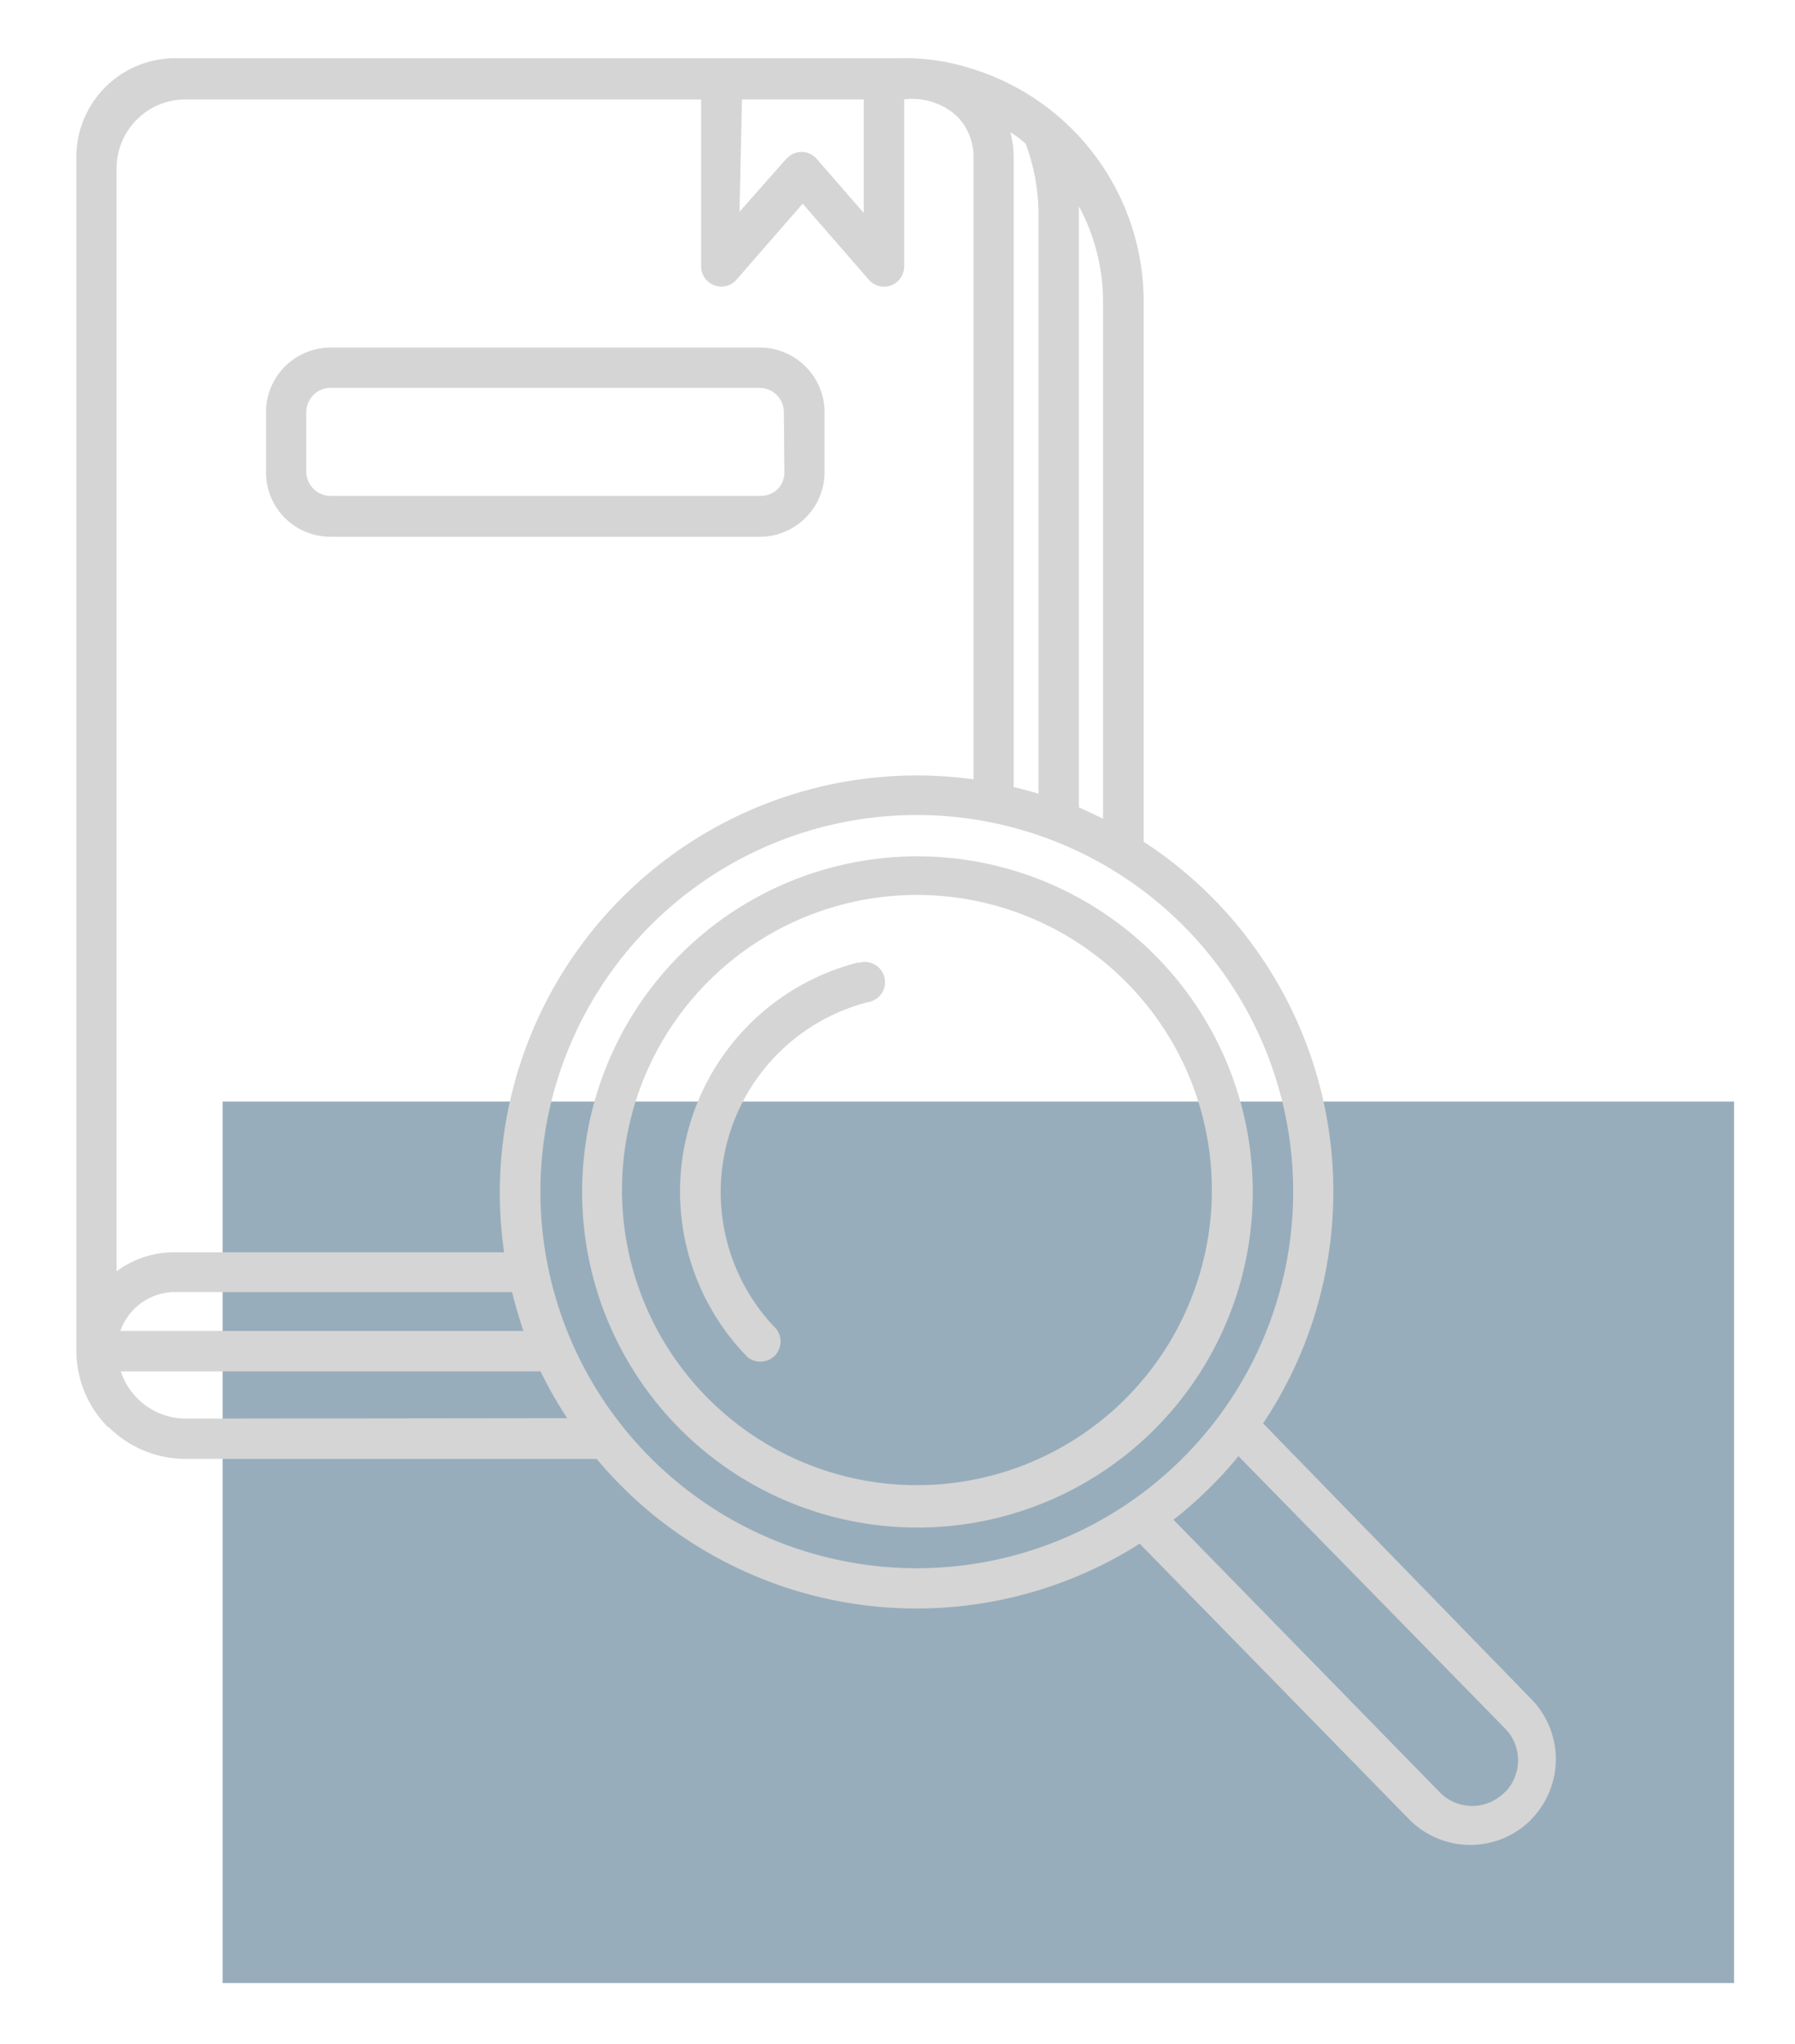 <svg xmlns="http://www.w3.org/2000/svg" viewBox="0 0 158.24 180.09"><defs><style>.cls-1,.cls-2{opacity:0.75;}.cls-2{fill:#476c86;}.cls-3{fill:#d5d5d5;}</style></defs><g id="Layer_4" data-name="Layer 4"><g class="cls-1"><rect class="cls-2" x="19.63" y="97.05" width="133.24" height="77.66"/></g><path class="cls-3" d="M67,30.62H29.15a5.7,5.7,0,0,0-5.7,5.68v5.31a5.68,5.68,0,0,0,1.64,4v0a5.73,5.73,0,0,0,4,1.68H67a5.7,5.7,0,0,0,3.91-1.57l.11-.11a5.67,5.67,0,0,0,1.67-4V36.32A5.71,5.71,0,0,0,67,30.62Zm2.15,11a2.15,2.15,0,0,1-.63,1.51,2.18,2.18,0,0,1-1.45.56H29.15A2.15,2.15,0,0,1,27,41.54V36.32a2.15,2.15,0,0,1,2.14-2.15H67A2.15,2.15,0,0,1,69.1,36.3Z"/><path class="cls-3" d="M135,149.7l-23.65-24.3a36.77,36.77,0,0,0-10.16-51l-.37-.24V26.6A21.48,21.48,0,0,0,85.49,6a18.9,18.9,0,0,0-6.07-.87H15.36a8.71,8.71,0,0,0-8.63,8.67V118.91a9.58,9.58,0,0,0,2.82,6.85v-.06a9.61,9.61,0,0,0,6.85,2.83H52.6A36.75,36.75,0,0,0,100.47,136l23.86,24.39a7.58,7.58,0,0,0,10.57,0l.09-.11A7.56,7.56,0,0,0,135,149.7ZM95.11,18.89v-.72a17.73,17.73,0,0,1,2.13,8.43V72.13c-.7-.35-1.41-.67-2.13-1Zm-4.7-6.24h0a17.72,17.72,0,0,1,1.14,6.28v51c-.72-.22-1.45-.42-2.19-.59V13.84a8.5,8.5,0,0,0-.29-2.19A10.36,10.36,0,0,1,90.41,12.65Zm-25-3.89H76.14v10L72,14a1.77,1.77,0,0,0-2.5-.18l-.2.19-4.11,4.65ZM10.28,14.83A6.07,6.07,0,0,1,16,8.77H61.81V23.49a1.78,1.78,0,0,0,3.11,1.16l5.84-6.71,5.8,6.67a1.78,1.78,0,0,0,2.5.24,1.81,1.81,0,0,0,.65-1.36V8.76a5.78,5.78,0,0,1,4.66,1.49l.08.08a5.08,5.08,0,0,1,1.37,3.51V68.66a36.76,36.76,0,0,0-41.38,41.67H15.36A8.5,8.5,0,0,0,10.28,112Zm5.12,99H45.14c.29,1.16.63,2.3,1,3.43H10.61A5.12,5.12,0,0,1,15.4,113.83Zm1,11.15a6.06,6.06,0,0,1-4.29-1.78,6.16,6.16,0,0,1-1.46-2.38h37A37.91,37.91,0,0,0,50,124.94Zm64,13.18A33.18,33.18,0,1,1,114,105.26v.11A33.18,33.18,0,0,1,80.42,138.16Zm52.29,19.7-.17.16a4,4,0,0,1-5.48,0l-23.59-24.13a36.57,36.57,0,0,0,5.73-5.6l23.51,24A4,4,0,0,1,132.71,157.86Z"/><path class="cls-3" d="M78,86.26a1.79,1.79,0,0,0-2-1.5,2,2,0,0,0-.33.09v-.06a20.83,20.83,0,0,0-9.78,34.76,1.78,1.78,0,0,0,2.53-2.48,17.28,17.28,0,0,1,8.1-28.78A1.78,1.78,0,0,0,78,86.26Z"/><path class="cls-3" d="M102,84.34a29.55,29.55,0,0,0-50.68,20.33h0A29.56,29.56,0,1,0,102,84.34Zm-21.68,46.5a26,26,0,1,1,26.51-25.56A26,26,0,0,1,80.28,130.84Z"/></g></svg>